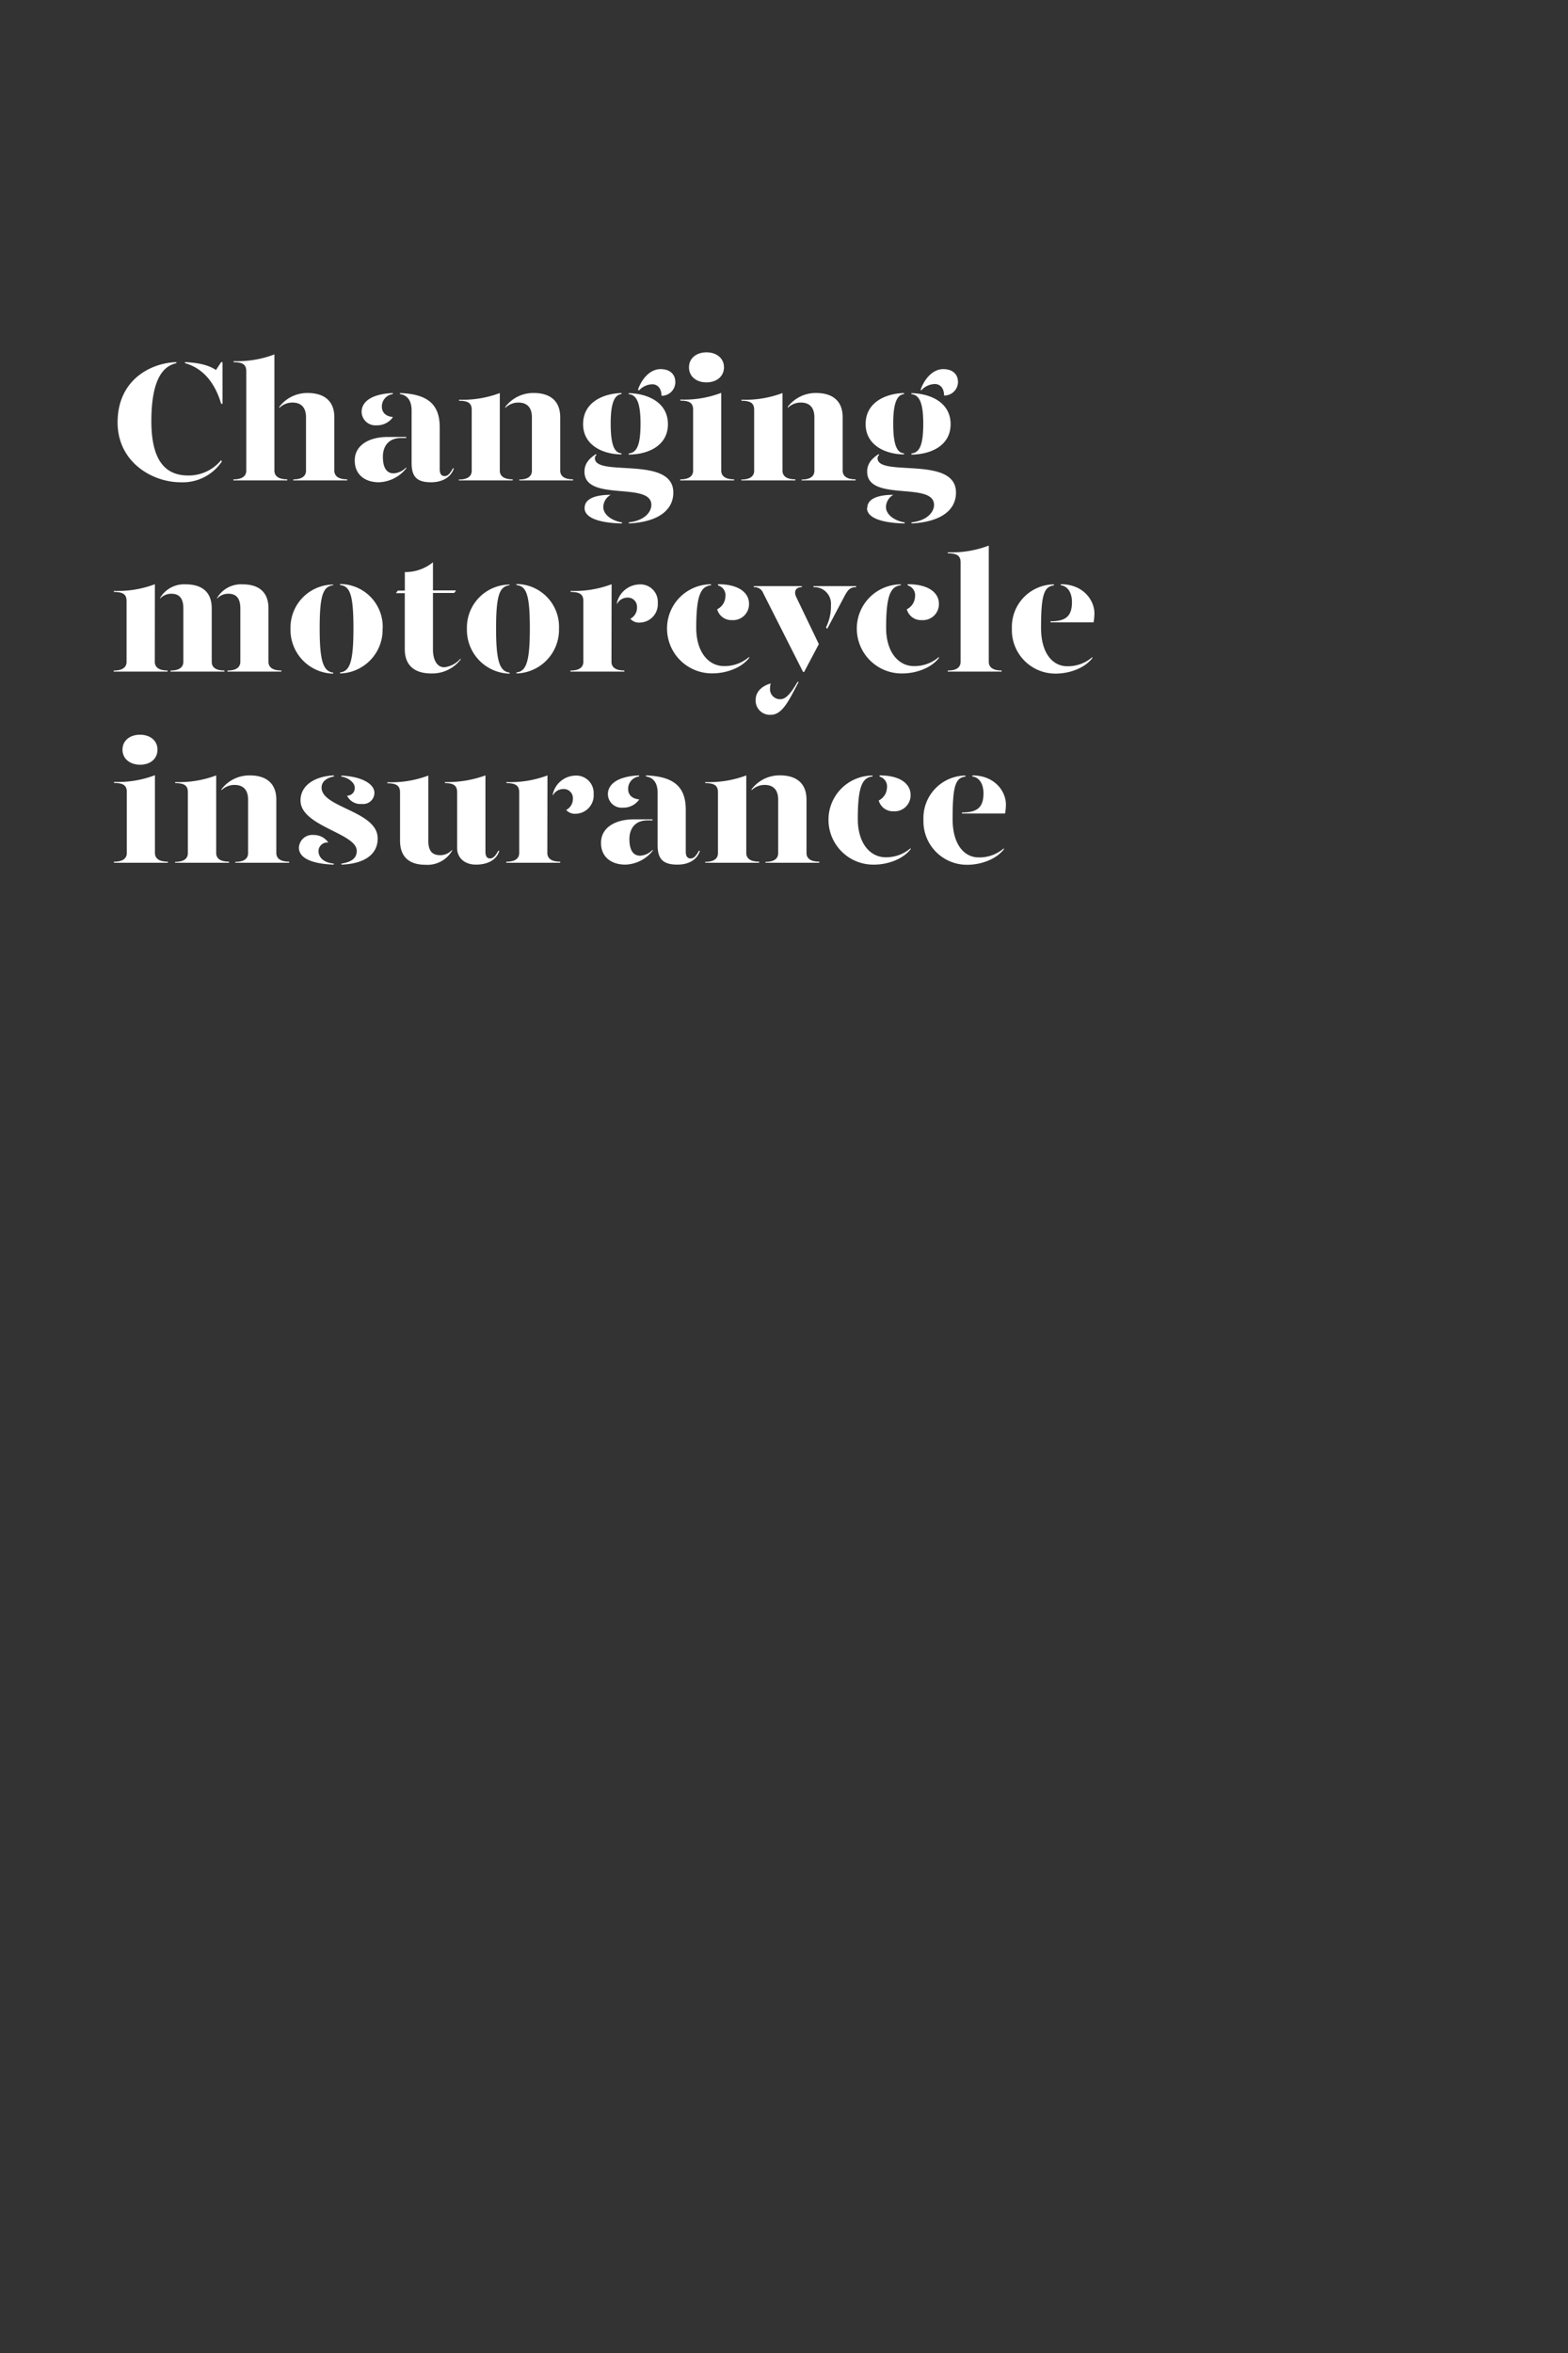 <svg id="Layer_1" data-name="Layer 1" xmlns="http://www.w3.org/2000/svg" viewBox="0 0 320 480"><rect x="0" y="0" width="320" height="480" fill="#333333" stroke="none"/><defs><style>.cls-1{fill:#fff;}.cls-2{fill:none;}</style></defs><title>Artboard 1</title><path class="cls-1" d="M45.13,93.87l.14.28a9.61,9.61,0,0,1-8.43,4.23C31.13,98.38,24,94.32,24,86.17,24,77.31,31,74,36,73.88v.21c-2.45.52-5.11,2.83-5.11,11.83S34.49,97,38.45,97A8.58,8.58,0,0,0,45.13,93.87Zm.28-20v8.5h-.28c-1.36-4.65-4-7.35-7.38-8.29v-.21c3,.14,4.9.66,6.33,1.61l1.05-1.61Z"/><path class="cls-1" d="M56,96c0,.87.53,1.78,2.63,1.78V98h-11v-.21c2.1,0,2.63-.91,2.63-1.78V75.73c0-1.26-.6-1.85-2.59-1.85v-.21A21.3,21.3,0,0,0,56,72.3ZM68.23,85.12V96c0,.87.53,1.78,2.63,1.78V98h-11v-.21c2.06,0,2.59-.91,2.59-1.78V85.12c0-2-1-3-2.77-3A3.77,3.77,0,0,0,57,83.22V83a7.15,7.15,0,0,1,5.81-2.83C66,80.18,68.23,81.65,68.23,85.12Z"/><path class="cls-1" d="M72.4,93.9c0-3,2.8-4.76,6.72-4.76H82.9v.21H81.85c-2.52,0-3.71,1.65-3.71,3.82,0,1.92.56,3.39,2.2,3.39a3.84,3.84,0,0,0,2.56-1.22v.21a7.45,7.45,0,0,1-5.57,2.83C74.36,98.38,72.36,96.7,72.4,93.9ZM73.8,84c0-1.79,1.61-3.61,6.37-3.82v.21a2.55,2.55,0,0,0-2.24,2.55c0,1.27.87,2,2.27,2.14a3.93,3.93,0,0,1-3.36,1.68A2.8,2.8,0,0,1,73.8,84ZM84,94.43V83.71c0-1.71-.67-3.08-2.38-3.32v-.21c5.81.21,8.12,2.41,8.12,7v8.51c0,1,.35,1.43,1,1.43s1.12-.52,1.68-1.57h.21C92,97.47,90.11,98.38,88,98.38,85.21,98.38,84,97.4,84,94.43Z"/><path class="cls-1" d="M93.64,97.82c2.1,0,2.63-.91,2.63-1.78V83.61c0-1.26-.6-1.86-2.59-1.86v-.21A21.49,21.49,0,0,0,102,80.18V96c0,.87.53,1.78,2.63,1.78V98h-11Zm12.32,0c2.07,0,2.59-.91,2.59-1.78V85.12c0-2-1-3-2.76-3a3.77,3.77,0,0,0-2.66,1.08V83a7.14,7.14,0,0,1,5.81-2.83c3.15,0,5.39,1.47,5.39,4.94V96c0,.87.52,1.78,2.62,1.78V98H106Z"/><path class="cls-1" d="M119,86.51c0-4.55,4.27-6.26,7.84-6.33v.21c-1.51.14-2.21,2-2.21,6,0,4.24.7,6,2.21,6.09v.21C123.32,92.71,119,91,119,86.51Zm9.31,20.06c3.5-.42,4.62-2.31,4.62-3.57,0-4.86-13.65-.52-13.65-6.79,0-1.43.73-2.55,2.34-3.57l.11.18a.81.81,0,0,0-.32.66c0,3.92,16-.63,16,7,0,3.61-3.11,6-9.06,6.3Zm-9-2.94c0-2.06,2.55-2.69,5.32-2.69a2.94,2.94,0,0,0-1.51,2.48c0,1.61,1.82,2.84,3.82,3.15v.21C123.18,106.71,119.3,105.94,119.3,103.63Zm9-11.13c1.71-.14,2.41-1.85,2.41-6.09,0-4.06-.73-5.88-2.41-6v-.21c3.71.07,8,1.78,8,6.33s-4.3,6.2-8,6.2Zm1.89-13c.59-1.79,2.2-4.2,4.62-4.2,1.85,0,3,1,3,2.66A2.79,2.79,0,0,1,135,80.74c0-1.47-.77-2.35-1.89-2.35a3.8,3.8,0,0,0-2.7,1.26Z"/><path class="cls-1" d="M138.82,81.51a21.32,21.32,0,0,0,8.37-1.37V96c0,.87.53,1.78,2.63,1.78V98h-11v-.21c2.1,0,2.63-.91,2.63-1.78V83.58c0-1.27-.6-1.86-2.6-1.86Zm1.79-6.58c0-1.82,1.47-3.05,3.57-3.05s3.57,1.23,3.57,3.05S146.28,78,144.18,78,140.61,76.78,140.61,74.93Z"/><path class="cls-1" d="M151.28,97.82c2.1,0,2.63-.91,2.63-1.78V83.61c0-1.26-.6-1.86-2.59-1.86v-.21a21.58,21.58,0,0,0,8.37-1.36V96c0,.87.52,1.78,2.62,1.78V98h-11Zm12.33,0c2.06,0,2.59-.91,2.59-1.78V85.12c0-2-1-3-2.77-3a3.77,3.77,0,0,0-2.66,1.08V83a7.14,7.14,0,0,1,5.81-2.83c3.15,0,5.39,1.47,5.39,4.94V96c0,.87.53,1.78,2.63,1.78V98h-11Z"/><path class="cls-1" d="M176.66,86.51c0-4.55,4.27-6.26,7.84-6.33v.21c-1.5.14-2.21,2-2.21,6,0,4.24.71,6,2.21,6.09v.21C181,92.71,176.66,91,176.66,86.51ZM186,106.57c3.5-.42,4.62-2.31,4.62-3.57,0-4.86-13.65-.52-13.65-6.79,0-1.43.73-2.55,2.35-3.57l.1.18a.81.81,0,0,0-.32.66c0,3.92,16-.63,16,7,0,3.61-3.12,6-9.07,6.3Zm-9-2.94c0-2.06,2.55-2.69,5.32-2.69a2.94,2.94,0,0,0-1.51,2.48c0,1.61,1.82,2.84,3.82,3.15v.21C180.82,106.71,176.94,105.94,176.94,103.63Zm9-11.13c1.72-.14,2.42-1.85,2.42-6.09,0-4.06-.74-5.88-2.42-6v-.21c3.71.07,8,1.78,8,6.33s-4.31,6.2-8,6.2Zm1.89-13c.6-1.79,2.21-4.2,4.62-4.2,1.86,0,3,1,3,2.66a2.8,2.8,0,0,1-2.84,2.73c0-1.47-.77-2.35-1.89-2.35A3.78,3.78,0,0,0,188,79.65Z"/><path class="cls-1" d="M31.59,135c0,.87.52,1.78,2.62,1.78V137h-11v-.21c2.1,0,2.62-.91,2.62-1.78V122.61c0-1.26-.59-1.86-2.59-1.86v-.21a21.54,21.54,0,0,0,8.37-1.36Zm11.62-10.92V135c0,.87.49,1.78,2.59,1.78V137h-11v-.21c2.06,0,2.62-.91,2.62-1.78V124.12c0-2-.77-3-2.45-3a3.08,3.08,0,0,0-2.31,1V122a5.67,5.67,0,0,1,5.11-2.8C41.11,119.18,43.21,120.65,43.21,124.12Zm11.58,0V135c0,.87.53,1.78,2.63,1.78V137h-11v-.21c2.07,0,2.63-.91,2.63-1.78V124.12c0-2-.77-3-2.45-3a3.07,3.07,0,0,0-2.31,1V122a5.65,5.65,0,0,1,5.11-2.8C52.69,119.18,54.79,120.65,54.79,124.12Z"/><path class="cls-1" d="M68,119.39c-2.06.24-2.76,2-2.76,8.82,0,6.58.7,8.75,2.76,9v.21a8.92,8.92,0,0,1-8.71-9.17,8.77,8.77,0,0,1,8.71-9Zm10.08,8.82a8.91,8.91,0,0,1-8.68,9.17v-.21c2.07-.21,2.73-2.41,2.73-9,0-6.86-.7-8.61-2.73-8.82v-.21A8.72,8.72,0,0,1,78.1,128.21Z"/><path class="cls-1" d="M94,134.34v.21a7.32,7.32,0,0,1-6,2.83c-3.15,0-5.39-1.43-5.39-4.93V121H80.8l.38-.52h1.44v-3.78a8.89,8.89,0,0,0,5.74-2v5.74h4.72l-.38.52H88.36v11.59c0,1.75.66,3.57,2.31,3.57A5.15,5.15,0,0,0,94,134.34Z"/><path class="cls-1" d="M104,119.39c-2.06.24-2.76,2-2.76,8.82,0,6.58.7,8.75,2.76,9v.21a8.92,8.92,0,0,1-8.71-9.17,8.77,8.77,0,0,1,8.71-9Zm10.08,8.82a8.91,8.91,0,0,1-8.68,9.17v-.21c2.07-.21,2.73-2.41,2.73-9,0-6.86-.7-8.61-2.73-8.82v-.21A8.72,8.72,0,0,1,114.08,128.21Z"/><path class="cls-1" d="M124.79,135c0,.87.53,1.78,2.63,1.78V137h-11v-.21c2.1,0,2.63-.91,2.63-1.78V122.61c0-1.26-.6-1.86-2.6-1.86v-.21a21.51,21.51,0,0,0,8.37-1.36ZM134.24,123a3.74,3.74,0,0,1-3.6,4,2.39,2.39,0,0,1-2-.77A2.56,2.56,0,0,0,130,123.8a1.86,1.86,0,0,0-2-1.89,2.39,2.39,0,0,0-2.1,1.33V123a4.84,4.84,0,0,1,4.55-3.78A3.55,3.55,0,0,1,134.24,123Z"/><path class="cls-1" d="M145.09,119.39c-2.06.24-3,2-3,8.68,0,5,2.55,7.81,5.67,7.81A7.62,7.62,0,0,0,152.9,134v.21c-1.82,2.31-5.15,3.15-7.42,3.15a9.15,9.15,0,0,1-9.35-9.17,9,9,0,0,1,9-9Zm7.77,3.74a3.26,3.26,0,0,1-3.5,3.37,3,3,0,0,1-3-2.21,3,3,0,0,0,1.68-2.56,2.08,2.08,0,0,0-1.51-2.31v-.24C151.08,119.18,152.86,121.14,152.86,123.13Z"/><path class="cls-1" d="M155.76,121a1.89,1.89,0,0,0-1.92-1.22v-.21h9.8v.21c-1.22,0-1.72.84-1.12,2.06l4.59,9.56-3,5.67h-.22Zm-1.54,21.71c0-1.51,1.19-2.77,3.08-3.29a2.77,2.77,0,0,0-.14.87,2.06,2.06,0,0,0,2.07,2.35c1.22,0,2.21-1.3,3.54-3.54H163c-1.93,3.61-3.26,6.72-5.71,6.72A2.91,2.91,0,0,1,154.22,142.67Zm14.36-14.74a9.67,9.67,0,0,0,1-4.51,3.39,3.39,0,0,0-3.57-3.68v-.21h8.71v.21c-1.15,0-1.61.45-2.27,1.64l-3.64,6.87Z"/><path class="cls-1" d="M183.84,119.39c-2.07.24-3,2-3,8.68,0,5,2.56,7.81,5.67,7.81a7.58,7.58,0,0,0,5.11-1.86v.21c-1.82,2.31-5.14,3.15-7.42,3.15a9.15,9.15,0,0,1-9.34-9.17,9,9,0,0,1,9-9Zm7.77,3.74a3.26,3.26,0,0,1-3.5,3.37,3,3,0,0,1-3.05-2.21,3,3,0,0,0,1.68-2.56,2.08,2.08,0,0,0-1.5-2.31v-.24C189.82,119.18,191.61,121.14,191.61,123.13Z"/><path class="cls-1" d="M193.42,112.67a21.36,21.36,0,0,0,8.37-1.37V135c0,.87.53,1.78,2.63,1.78V137h-11v-.21c2.1,0,2.62-.91,2.62-1.78V114.73c0-1.26-.59-1.85-2.59-1.85Z"/><path class="cls-1" d="M206.51,128.21a8.66,8.66,0,0,1,8.58-9v.21c-2.06.24-2.63,2-2.63,8.68,0,5,2.25,7.81,5.36,7.81a7.58,7.58,0,0,0,5.11-1.86v.21c-1.82,2.31-5.14,3.15-7.42,3.15A8.87,8.87,0,0,1,206.51,128.21Zm7.88-1.47c3.08,0,4.38-1,4.38-3.92,0-1.68-.7-3.22-2.28-3.43v-.21c4.62,0,6.86,3.29,6.86,5.95a10.9,10.9,0,0,1-.17,1.82h-8.79Z"/><path class="cls-1" d="M23.26,159.51a21.3,21.3,0,0,0,8.36-1.37V174c0,.87.53,1.78,2.63,1.78V176h-11v-.21c2.1,0,2.63-.91,2.63-1.78V161.58c0-1.27-.6-1.86-2.59-1.86ZM25,152.93c0-1.82,1.47-3.05,3.57-3.05s3.57,1.23,3.57,3.05S30.71,156,28.61,156,25,154.78,25,152.93Z"/><path class="cls-1" d="M35.72,175.82c2.1,0,2.62-.91,2.62-1.78V161.61c0-1.26-.59-1.86-2.59-1.86v-.21a21.54,21.54,0,0,0,8.37-1.36V174c0,.87.52,1.78,2.62,1.78V176h-11Zm12.32,0c2.06,0,2.59-.91,2.59-1.78V163.12c0-2-1-3-2.77-3a3.77,3.77,0,0,0-2.66,1.08V161A7.15,7.15,0,0,1,51,158.18c3.15,0,5.39,1.47,5.39,4.94V174c0,.87.53,1.78,2.63,1.78V176H48Z"/><path class="cls-1" d="M67,171.87a1.79,1.79,0,0,0-2,1.75c0,1,.7,2.31,3.11,2.55v.21C63.51,176.21,61,175,61,172.92a2.73,2.73,0,0,1,3-2.59A3.56,3.56,0,0,1,67,171.87Zm1.15-13.48c-1.29.24-2.55.91-2.52,2.34.11,4.06,11.45,4.73,11.45,10.3,0,3.39-2.87,5.18-7.39,5.35v-.21c1.47-.24,3.12-.77,3.12-2.59,0-3.64-11.48-5-11.48-10.29,0-3.08,2.9-4.94,6.82-5.11Zm8.26,3.4A2.29,2.29,0,0,1,73.83,164a3,3,0,0,1-3-1.69,1.54,1.54,0,0,0,1.57-1.64c0-1-1.33-2.07-2.73-2.24v-.21C73.66,158.39,76.42,159.82,76.42,161.79Z"/><path class="cls-1" d="M87.41,171.45c0,2,.67,3,2.42,3a3.09,3.09,0,0,0,2.41-1.08v.21a5.83,5.83,0,0,1-5.42,2.83c-3.15,0-5.18-1.47-5.18-4.93v-9.84c0-1.26-.6-1.86-2.59-1.86v-.21a21.49,21.49,0,0,0,8.36-1.36Zm11.66,2.24c0,1,.31,1.43.94,1.43s1.12-.52,1.68-1.57h.21c-.56,1.92-2.45,2.83-4.76,2.83S93.29,175,93.29,173V161.61c0-1.26-.59-1.86-2.48-1.86v-.21a22.86,22.86,0,0,0,8.26-1.36Z"/><path class="cls-1" d="M111.7,174c0,.87.53,1.78,2.63,1.78V176h-11v-.21c2.1,0,2.63-.91,2.63-1.78V161.61c0-1.26-.6-1.86-2.6-1.86v-.21a21.51,21.51,0,0,0,8.37-1.36ZM121.15,162a3.74,3.74,0,0,1-3.6,4,2.39,2.39,0,0,1-2-.77,2.56,2.56,0,0,0,1.37-2.38,1.86,1.86,0,0,0-2-1.89,2.39,2.39,0,0,0-2.1,1.33V162a4.84,4.84,0,0,1,4.55-3.78A3.55,3.55,0,0,1,121.15,162Z"/><path class="cls-1" d="M122.66,171.9c0-3,2.8-4.76,6.72-4.76h3.78v.21h-1c-2.52,0-3.71,1.65-3.71,3.82,0,1.92.56,3.39,2.2,3.39a3.84,3.84,0,0,0,2.56-1.22v.21a7.45,7.45,0,0,1-5.57,2.83C124.62,176.38,122.62,174.7,122.66,171.9Zm1.4-9.9c0-1.79,1.61-3.61,6.37-3.82v.21a2.55,2.55,0,0,0-2.24,2.55c0,1.27.87,2,2.27,2.14a3.93,3.93,0,0,1-3.36,1.68A2.8,2.8,0,0,1,124.06,162Zm10.15,10.43V161.71c0-1.71-.67-3.08-2.38-3.32v-.21c5.81.21,8.12,2.41,8.12,7v8.51c0,1,.35,1.43,1,1.43s1.12-.52,1.68-1.57h.21c-.56,1.92-2.45,2.83-4.55,2.83C135.47,176.38,134.21,175.4,134.21,172.43Z"/><path class="cls-1" d="M143.9,175.82c2.1,0,2.62-.91,2.62-1.78V161.61c0-1.26-.59-1.86-2.59-1.86v-.21a21.51,21.51,0,0,0,8.37-1.36V174c0,.87.53,1.78,2.63,1.78V176h-11Zm12.32,0c2.07,0,2.59-.91,2.59-1.78V163.12c0-2-1-3-2.76-3a3.77,3.77,0,0,0-2.66,1.08V161a7.14,7.14,0,0,1,5.81-2.83c3.15,0,5.39,1.47,5.39,4.94V174c0,.87.52,1.78,2.62,1.78V176h-11Z"/><path class="cls-1" d="M178.06,158.39c-2.06.24-3,2-3,8.68,0,5,2.56,7.81,5.68,7.81a7.62,7.62,0,0,0,5.11-1.86v.21c-1.82,2.31-5.15,3.15-7.42,3.15a9.15,9.15,0,0,1-9.35-9.17,9,9,0,0,1,9-9Zm7.77,3.74a3.26,3.26,0,0,1-3.5,3.37,3,3,0,0,1-3-2.21,3,3,0,0,0,1.68-2.56,2.08,2.08,0,0,0-1.51-2.31v-.24C184.05,158.18,185.83,160.14,185.83,162.13Z"/><path class="cls-1" d="M188.46,167.21a8.66,8.66,0,0,1,8.57-9v.21c-2.07.24-2.62,2-2.62,8.68,0,5,2.24,7.81,5.35,7.81a7.58,7.58,0,0,0,5.11-1.86v.21c-1.82,2.31-5.14,3.15-7.42,3.15A8.87,8.87,0,0,1,188.46,167.21Zm7.87-1.47c3.08,0,4.38-1,4.38-3.92,0-1.68-.7-3.22-2.28-3.43v-.21c4.62,0,6.86,3.29,6.86,5.95a10.9,10.9,0,0,1-.17,1.82h-8.79Z"/><rect class="cls-2" width="320" height="480"/></svg>